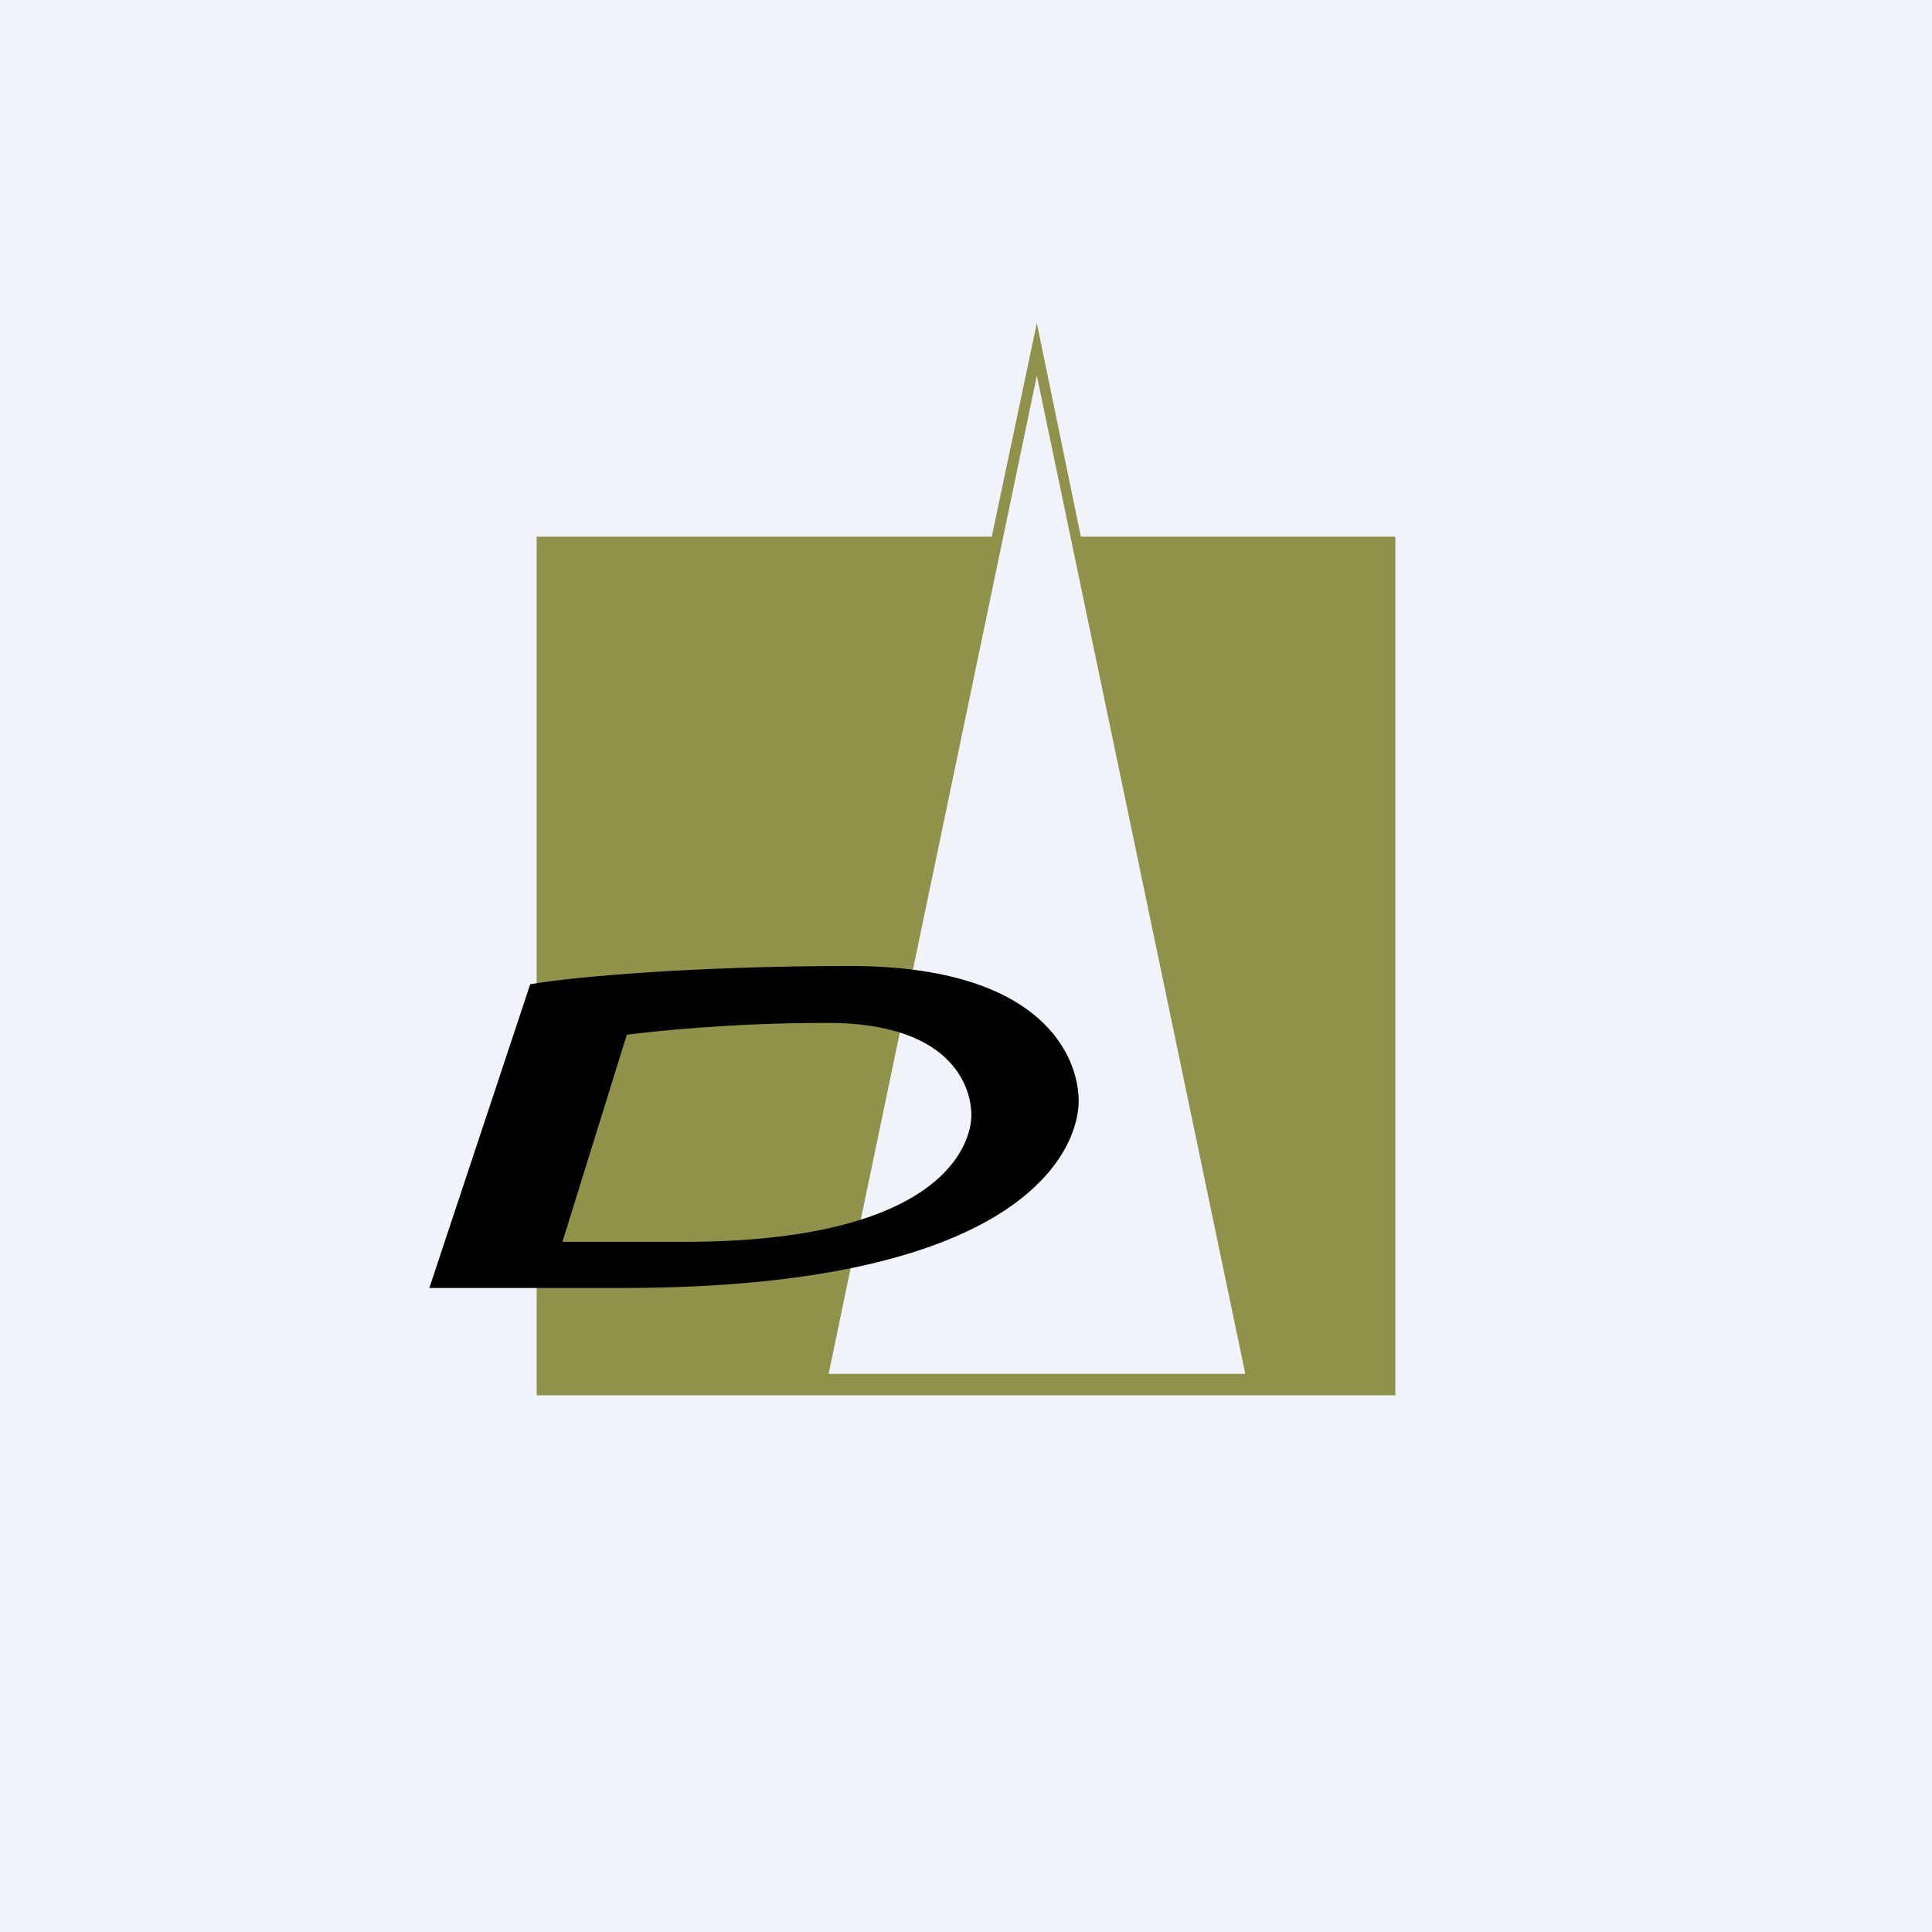 <!-- by TradingView --><svg width="18" height="18" viewBox="0 0 18 18" xmlns="http://www.w3.org/2000/svg"><path fill="#F0F3FA" d="M0 0h18v18H0z"/><path d="M9.66 3.01 10.07 5H13v8H5V5h4.24l.42-1.99Zm1.94 9.78L9.66 3.5l-1.94 9.3h3.88Z" fill="#90924B"/><path fill-rule="evenodd" d="M4.94 9.17C5.34 9.1 6.48 9 7.92 9c1.8 0 2.13.85 2.13 1.26 0 .4-.43 1.74-4.26 1.74H4l.94-2.83Zm.9.47c.24-.03.96-.11 1.87-.11 1.14 0 1.34.58 1.34.86 0 .27-.27 1.18-2.68 1.18H5.24l.6-1.93Z"/></svg>